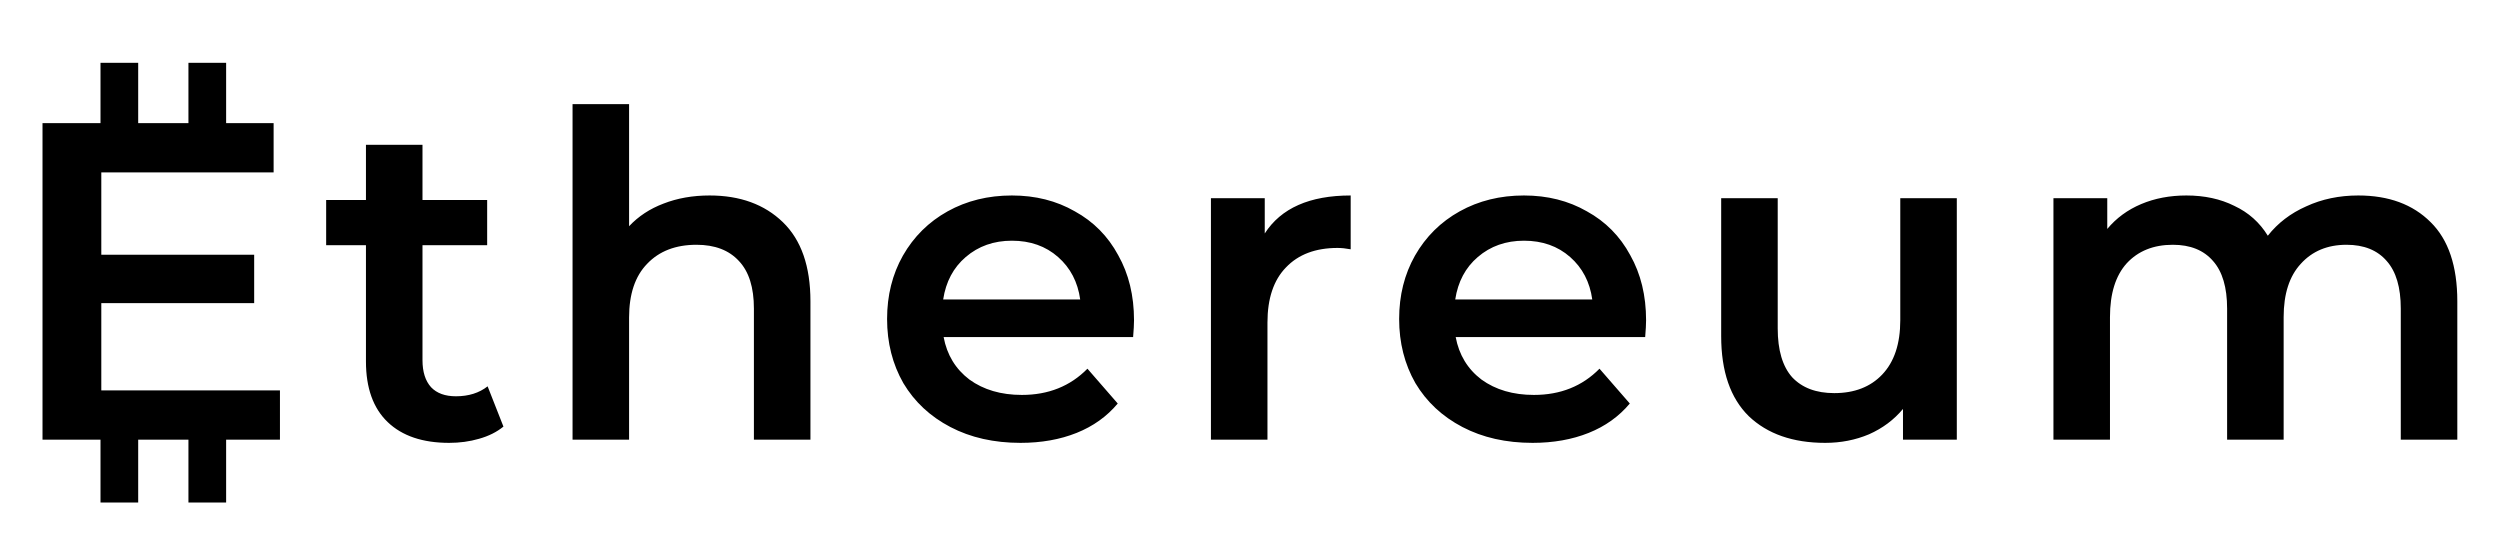<svg width="199" height="44" viewBox="0 0 199 44" fill="none" xmlns="http://www.w3.org/2000/svg">
<rect x="8" y="5" width="3" height="8" fill="black"/>
<rect x="8" y="32" width="3" height="8" fill="black"/>
<rect x="15" y="5" width="3" height="8" fill="black"/>
<rect x="15" y="32" width="3" height="8" fill="black"/>
<path d="M22.284 31.076V35H3.384V9.8H21.78V13.724H8.064V20.276H20.232V24.128H8.064V31.076H22.284ZM40.074 33.956C39.546 34.388 38.898 34.712 38.13 34.928C37.386 35.144 36.594 35.252 35.754 35.252C33.642 35.252 32.01 34.7 30.858 33.596C29.706 32.492 29.13 30.884 29.13 28.772V19.52H25.962V15.92H29.13V11.528H33.63V15.92H38.778V19.52H33.63V28.664C33.63 29.6 33.858 30.32 34.314 30.824C34.77 31.304 35.43 31.544 36.294 31.544C37.302 31.544 38.142 31.28 38.814 30.752L40.074 33.956ZM56.483 15.56C58.907 15.56 60.851 16.268 62.315 17.684C63.779 19.1 64.511 21.2 64.511 23.984V35H60.011V24.56C60.011 22.88 59.615 21.62 58.823 20.78C58.031 19.916 56.903 19.484 55.439 19.484C53.783 19.484 52.475 19.988 51.515 20.996C50.555 21.98 50.075 23.408 50.075 25.28V35H45.575V8.288H50.075V18.008C50.819 17.216 51.731 16.616 52.811 16.208C53.915 15.776 55.139 15.56 56.483 15.56ZM90.268 25.496C90.268 25.808 90.244 26.252 90.196 26.828H75.112C75.376 28.244 76.06 29.372 77.164 30.212C78.292 31.028 79.684 31.436 81.34 31.436C83.452 31.436 85.192 30.74 86.56 29.348L88.972 32.12C88.108 33.152 87.016 33.932 85.696 34.46C84.376 34.988 82.888 35.252 81.232 35.252C79.12 35.252 77.26 34.832 75.652 33.992C74.044 33.152 72.796 31.988 71.908 30.5C71.044 28.988 70.612 27.284 70.612 25.388C70.612 23.516 71.032 21.836 71.872 20.348C72.736 18.836 73.924 17.66 75.436 16.82C76.948 15.98 78.652 15.56 80.548 15.56C82.42 15.56 84.088 15.98 85.552 16.82C87.04 17.636 88.192 18.8 89.008 20.312C89.848 21.8 90.268 23.528 90.268 25.496ZM80.548 19.16C79.108 19.16 77.884 19.592 76.876 20.456C75.892 21.296 75.292 22.424 75.076 23.84H85.984C85.792 22.448 85.204 21.32 84.22 20.456C83.236 19.592 82.012 19.16 80.548 19.16ZM100.674 18.584C101.97 16.568 104.25 15.56 107.514 15.56V19.844C107.13 19.772 106.782 19.736 106.47 19.736C104.718 19.736 103.35 20.252 102.366 21.284C101.382 22.292 100.89 23.756 100.89 25.676V35H96.39V15.776H100.674V18.584ZM131.028 25.496C131.028 25.808 131.004 26.252 130.956 26.828H115.872C116.136 28.244 116.82 29.372 117.924 30.212C119.052 31.028 120.444 31.436 122.1 31.436C124.212 31.436 125.952 30.74 127.32 29.348L129.732 32.12C128.868 33.152 127.776 33.932 126.456 34.46C125.136 34.988 123.648 35.252 121.992 35.252C119.88 35.252 118.02 34.832 116.412 33.992C114.804 33.152 113.556 31.988 112.668 30.5C111.804 28.988 111.372 27.284 111.372 25.388C111.372 23.516 111.792 21.836 112.632 20.348C113.496 18.836 114.684 17.66 116.196 16.82C117.708 15.98 119.412 15.56 121.308 15.56C123.18 15.56 124.848 15.98 126.312 16.82C127.8 17.636 128.952 18.8 129.768 20.312C130.608 21.8 131.028 23.528 131.028 25.496ZM121.308 19.16C119.868 19.16 118.644 19.592 117.636 20.456C116.652 21.296 116.052 22.424 115.836 23.84H126.744C126.552 22.448 125.964 21.32 124.98 20.456C123.996 19.592 122.772 19.16 121.308 19.16ZM155.762 15.776V35H151.478V32.552C150.758 33.416 149.858 34.088 148.778 34.568C147.698 35.024 146.534 35.252 145.286 35.252C142.718 35.252 140.69 34.544 139.202 33.128C137.738 31.688 137.006 29.564 137.006 26.756V15.776H141.506V26.144C141.506 27.872 141.89 29.168 142.658 30.032C143.45 30.872 144.566 31.292 146.006 31.292C147.614 31.292 148.886 30.8 149.822 29.816C150.782 28.808 151.262 27.368 151.262 25.496V15.776H155.762ZM187.718 15.56C190.142 15.56 192.062 16.268 193.478 17.684C194.894 19.076 195.602 21.176 195.602 23.984V35H191.102V24.56C191.102 22.88 190.73 21.62 189.986 20.78C189.242 19.916 188.174 19.484 186.782 19.484C185.27 19.484 184.058 19.988 183.146 20.996C182.234 21.98 181.778 23.396 181.778 25.244V35H177.278V24.56C177.278 22.88 176.906 21.62 176.162 20.78C175.418 19.916 174.35 19.484 172.958 19.484C171.422 19.484 170.198 19.976 169.286 20.96C168.398 21.944 167.954 23.372 167.954 25.244V35H163.454V15.776H167.738V18.224C168.458 17.36 169.358 16.7 170.438 16.244C171.518 15.788 172.718 15.56 174.038 15.56C175.478 15.56 176.75 15.836 177.854 16.388C178.982 16.916 179.87 17.708 180.518 18.764C181.31 17.756 182.33 16.976 183.578 16.424C184.826 15.848 186.206 15.56 187.718 15.56Z" fill="black"/>
</svg>
